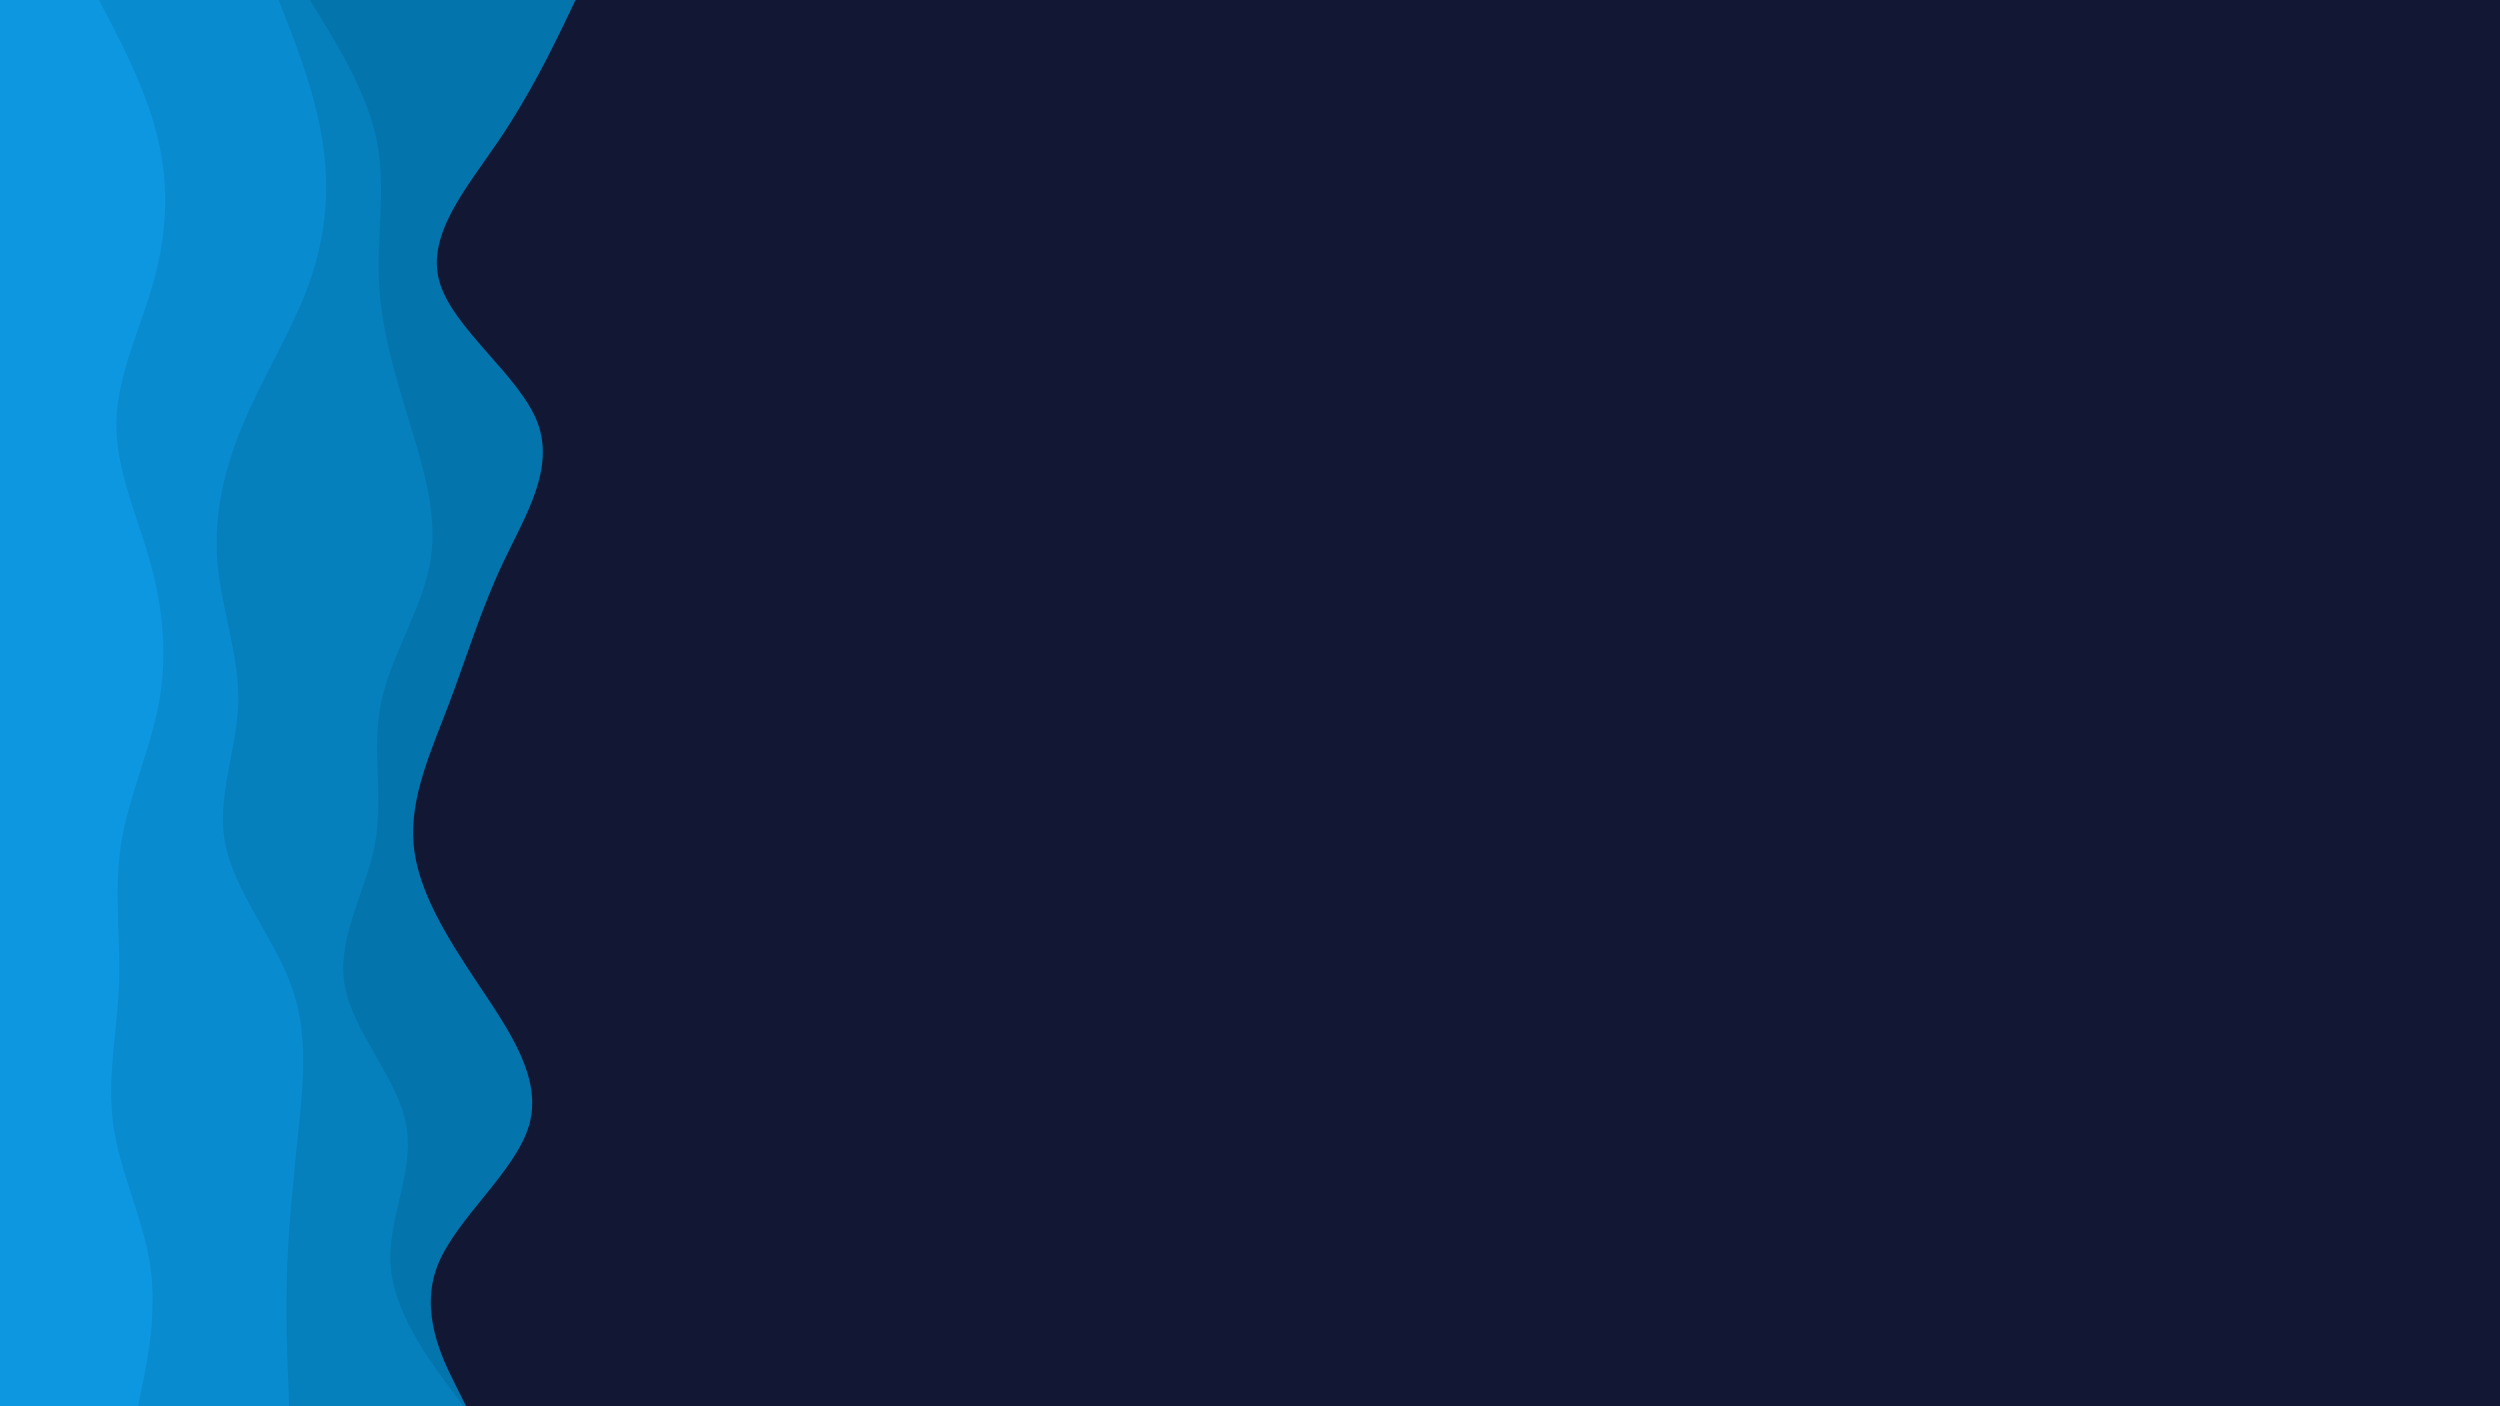 <svg id="visual" viewBox="0 0 960 540" width="960" height="540" xmlns="http://www.w3.org/2000/svg" xmlns:xlink="http://www.w3.org/1999/xlink" version="1.1"><rect x="0" y="0" width="960" height="540" fill="#121833"></rect><path d="M221 0L216.7 9C212.3 18 203.7 36 191.5 54C179.3 72 163.7 90 168.7 108C173.7 126 199.3 144 206.3 162C213.3 180 201.7 198 193.2 216C184.7 234 179.3 252 172.5 270C165.7 288 157.3 306 158.8 324C160.3 342 171.7 360 183.7 378C195.7 396 208.3 414 203.2 432C198 450 175 468 168 486C161 504 170 522 174.5 531L179 540L0 540L0 531C0 522 0 504 0 486C0 468 0 450 0 432C0 414 0 396 0 378C0 360 0 342 0 324C0 306 0 288 0 270C0 252 0 234 0 216C0 198 0 180 0 162C0 144 0 126 0 108C0 90 0 72 0 54C0 36 0 18 0 9L0 0Z" fill="#0474ac"></path><path d="M119 0L124.5 9C130 18 141 36 144.7 54C148.3 72 144.7 90 145.5 108C146.3 126 151.7 144 157.2 162C162.7 180 168.3 198 165.2 216C162 234 150 252 146.3 270C142.7 288 147.3 306 144 324C140.7 342 129.3 360 132.3 378C135.3 396 152.7 414 156 432C159.3 450 148.7 468 150 486C151.3 504 164.7 522 171.3 531L178 540L0 540L0 531C0 522 0 504 0 486C0 468 0 450 0 432C0 414 0 396 0 378C0 360 0 342 0 324C0 306 0 288 0 270C0 252 0 234 0 216C0 198 0 180 0 162C0 144 0 126 0 108C0 90 0 72 0 54C0 36 0 18 0 9L0 0Z" fill="#067fbd"></path><path d="M107 0L110.5 9C114 18 121 36 123.8 54C126.7 72 125.3 90 119 108C112.7 126 101.3 144 93.7 162C86 180 82 198 83.5 216C85 234 92 252 91.5 270C91 288 83 306 86.5 324C90 342 105 360 111.7 378C118.3 396 116.7 414 114.8 432C113 450 111 468 110.3 486C109.7 504 110.3 522 110.7 531L111 540L0 540L0 531C0 522 0 504 0 486C0 468 0 450 0 432C0 414 0 396 0 378C0 360 0 342 0 324C0 306 0 288 0 270C0 252 0 234 0 216C0 198 0 180 0 162C0 144 0 126 0 108C0 90 0 72 0 54C0 36 0 18 0 9L0 0Z" fill="#098bcf"></path><path d="M38 0L42.7 9C47.3 18 56.7 36 60.8 54C65 72 64 90 59 108C54 126 45 144 44.7 162C44.3 180 52.7 198 57.7 216C62.7 234 64.3 252 61 270C57.7 288 49.3 306 46.5 324C43.7 342 46.3 360 45.7 378C45 396 41 414 43.5 432C46 450 55 468 57.7 486C60.3 504 56.7 522 54.8 531L53 540L0 540L0 531C0 522 0 504 0 486C0 468 0 450 0 432C0 414 0 396 0 378C0 360 0 342 0 324C0 306 0 288 0 270C0 252 0 234 0 216C0 198 0 180 0 162C0 144 0 126 0 108C0 90 0 72 0 54C0 36 0 18 0 9L0 0Z" fill="#0d97e0"></path></svg>